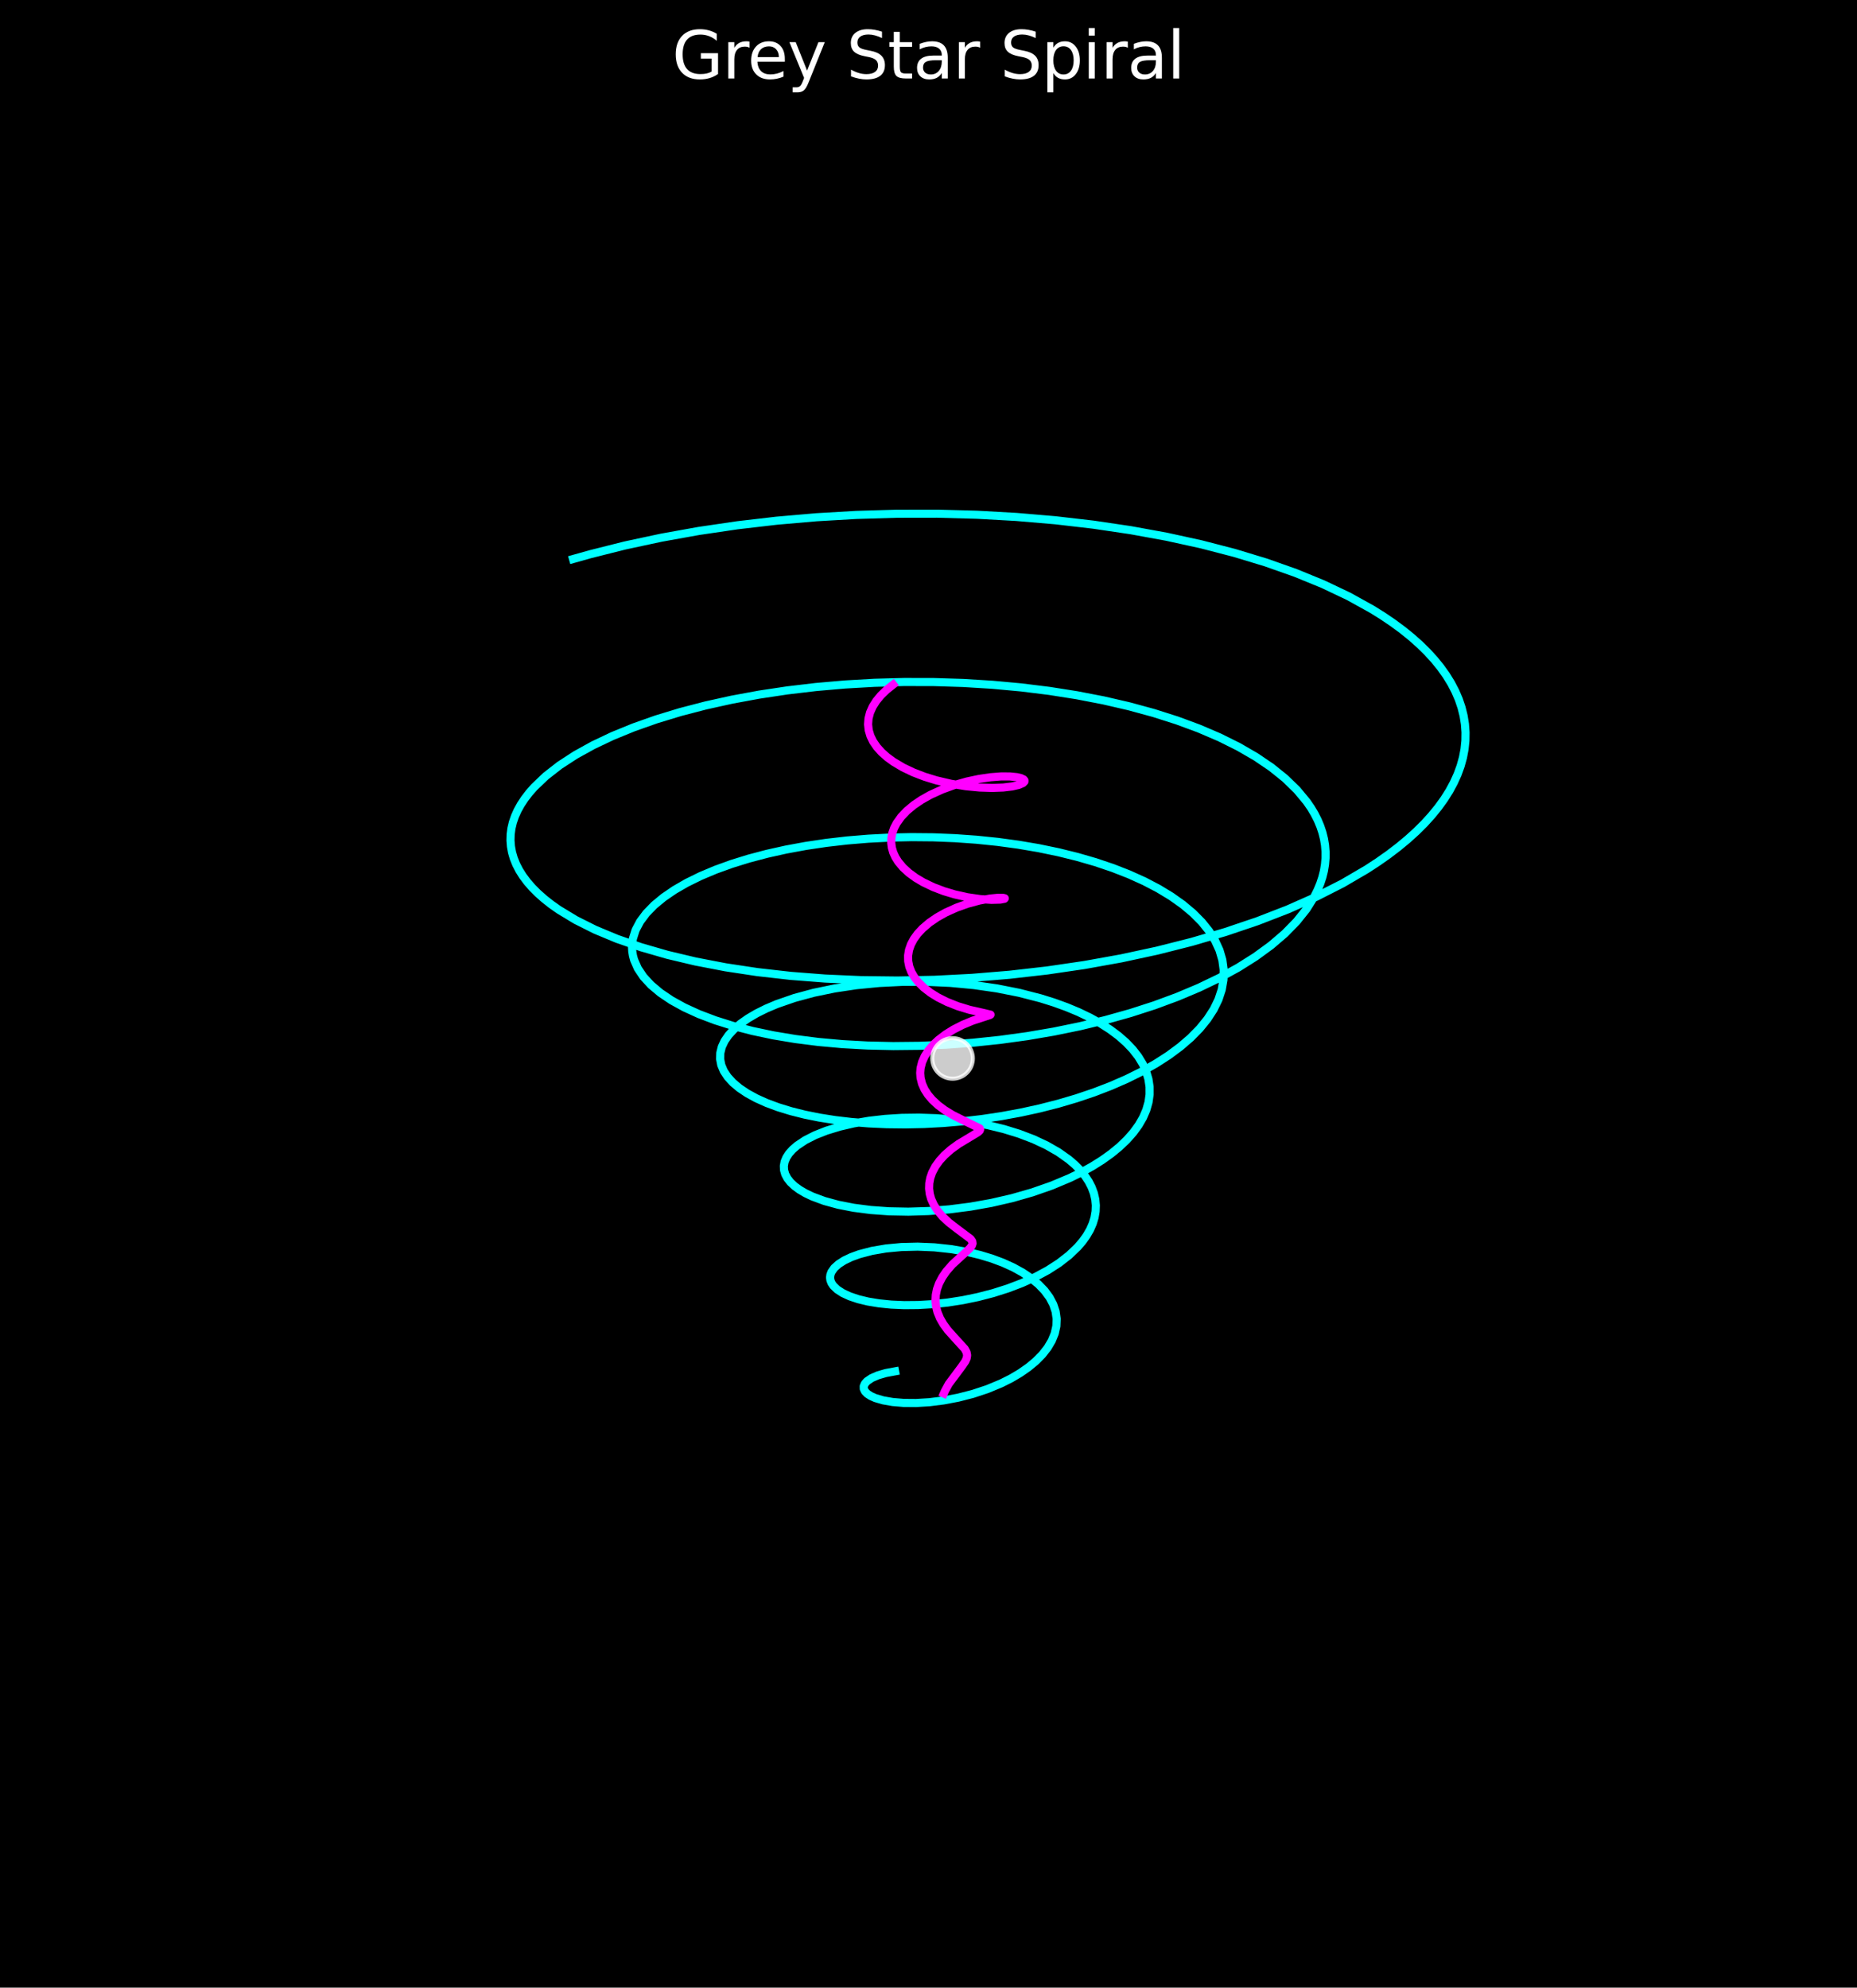 <?xml version="1.0" encoding="utf-8" standalone="no"?>
<!DOCTYPE svg PUBLIC "-//W3C//DTD SVG 1.1//EN"
  "http://www.w3.org/Graphics/SVG/1.1/DTD/svg11.dtd">
<svg xmlns:xlink="http://www.w3.org/1999/xlink" width="457.92pt" height="490.077pt" viewBox="0 0 457.92 490.077" xmlns="http://www.w3.org/2000/svg" version="1.1">
 <defs>
  <style type="text/css">*{stroke-linejoin: round; stroke-linecap: butt}</style>
 </defs>
 <g id="figure_1">
  <g id="patch_1">
   <path d="M 0 490.077 
L 457.92 490.077 
L 457.92 0 
L 0 0 
z
"/>
  </g>
  <g id="patch_2">
   <path d="M 7.2 482.877 
L 450.72 482.877 
L 450.72 39.358 
L 7.2 39.358 
z
"/>
  </g>
  <g id="axes_1">
   <g id="line2d_1">
    <path d="M 220.722 338.113 
L 218.439 338.537 
L 216.492 339.101 
L 214.933 339.78 
L 213.804 340.547 
L 213.261 341.16 
L 212.99 341.791 
L 212.999 342.426 
L 213.291 343.049 
L 213.867 343.646 
L 214.723 344.203 
L 215.852 344.705 
L 217.764 345.266 
L 220.105 345.674 
L 222.829 345.902 
L 225.878 345.927 
L 229.187 345.728 
L 232.68 345.291 
L 236.28 344.608 
L 239.903 343.676 
L 243.463 342.497 
L 246.877 341.081 
L 249.291 339.871 
L 251.542 338.544 
L 253.601 337.11 
L 255.437 335.581 
L 257.025 333.968 
L 258.341 332.286 
L 259.367 330.549 
L 260.087 328.774 
L 260.488 326.977 
L 260.563 325.174 
L 260.308 323.382 
L 259.724 321.617 
L 258.816 319.897 
L 257.591 318.236 
L 256.064 316.651 
L 254.25 315.156 
L 252.171 313.763 
L 249.849 312.485 
L 247.313 311.333 
L 244.59 310.316 
L 241.715 309.443 
L 238.72 308.718 
L 234.605 307.991 
L 230.432 307.541 
L 226.294 307.369 
L 222.284 307.466 
L 218.492 307.822 
L 215.008 308.417 
L 211.917 309.227 
L 209.902 309.958 
L 208.181 310.779 
L 206.78 311.676 
L 205.722 312.63 
L 205.026 313.625 
L 204.77 314.302 
L 204.684 314.982 
L 204.772 315.661 
L 205.033 316.332 
L 205.468 316.989 
L 206.447 317.937 
L 207.808 318.821 
L 209.541 319.623 
L 211.628 320.324 
L 214.047 320.907 
L 216.769 321.356 
L 219.764 321.656 
L 222.996 321.796 
L 226.423 321.764 
L 230.002 321.552 
L 233.689 321.155 
L 237.434 320.568 
L 241.188 319.791 
L 244.901 318.826 
L 248.523 317.677 
L 252.005 316.351 
L 255.298 314.858 
L 258.358 313.209 
L 261.142 311.418 
L 263.611 309.501 
L 265.729 307.477 
L 266.932 306.076 
L 267.957 304.642 
L 268.799 303.181 
L 269.45 301.7 
L 269.908 300.203 
L 270.167 298.699 
L 270.226 297.194 
L 270.084 295.695 
L 269.74 294.207 
L 269.195 292.739 
L 268.452 291.296 
L 267.513 289.884 
L 266.384 288.51 
L 265.068 287.18 
L 263.574 285.9 
L 261.013 284.084 
L 258.094 282.41 
L 254.851 280.892 
L 251.322 279.545 
L 247.548 278.381 
L 243.572 277.409 
L 239.443 276.638 
L 235.209 276.071 
L 230.922 275.713 
L 226.634 275.564 
L 222.398 275.621 
L 218.267 275.881 
L 214.295 276.337 
L 210.532 276.978 
L 207.028 277.794 
L 203.832 278.77 
L 200.989 279.89 
L 198.54 281.136 
L 196.521 282.488 
L 195.432 283.436 
L 194.557 284.415 
L 193.905 285.418 
L 193.481 286.435 
L 193.291 287.461 
L 193.338 288.487 
L 193.625 289.506 
L 194.152 290.509 
L 194.919 291.489 
L 195.926 292.437 
L 197.167 293.347 
L 198.639 294.209 
L 200.335 295.017 
L 203.283 296.111 
L 206.687 297.042 
L 210.507 297.79 
L 214.7 298.334 
L 219.213 298.657 
L 223.989 298.747 
L 228.969 298.591 
L 234.086 298.182 
L 239.272 297.516 
L 244.459 296.593 
L 249.575 295.415 
L 254.552 293.99 
L 259.319 292.327 
L 263.812 290.441 
L 266.624 289.067 
L 269.268 287.608 
L 271.728 286.069 
L 273.989 284.456 
L 276.036 282.778 
L 277.857 281.041 
L 279.44 279.254 
L 280.774 277.426 
L 281.852 275.564 
L 282.666 273.677 
L 283.21 271.774 
L 283.48 269.864 
L 283.474 267.956 
L 283.19 266.06 
L 282.63 264.183 
L 281.796 262.334 
L 280.691 260.523 
L 279.32 258.757 
L 277.69 257.045 
L 275.809 255.394 
L 273.687 253.812 
L 271.333 252.306 
L 268.761 250.883 
L 265.983 249.548 
L 263.012 248.309 
L 259.866 247.17 
L 256.558 246.135 
L 251.334 244.79 
L 245.848 243.703 
L 240.164 242.883 
L 234.349 242.337 
L 228.473 242.068 
L 222.606 242.076 
L 216.82 242.359 
L 211.187 242.91 
L 205.778 243.72 
L 200.661 244.776 
L 195.907 246.063 
L 191.578 247.563 
L 188.959 248.669 
L 186.574 249.854 
L 184.439 251.108 
L 182.569 252.425 
L 180.977 253.794 
L 179.676 255.208 
L 178.676 256.657 
L 177.989 258.131 
L 177.62 259.62 
L 177.577 261.114 
L 177.864 262.602 
L 178.483 264.073 
L 179.434 265.517 
L 180.718 266.923 
L 182.329 268.28 
L 184.262 269.577 
L 186.511 270.805 
L 189.065 271.953 
L 191.912 273.01 
L 195.038 273.969 
L 198.429 274.82 
L 202.066 275.554 
L 205.93 276.164 
L 209.999 276.642 
L 214.251 276.984 
L 218.661 277.183 
L 223.204 277.234 
L 227.854 277.135 
L 232.582 276.882 
L 237.36 276.474 
L 242.16 275.91 
L 246.951 275.19 
L 251.705 274.317 
L 256.392 273.291 
L 260.984 272.117 
L 265.45 270.799 
L 269.765 269.343 
L 273.9 267.753 
L 277.83 266.038 
L 281.53 264.206 
L 284.978 262.264 
L 288.151 260.223 
L 291.031 258.091 
L 293.598 255.88 
L 295.837 253.6 
L 297.734 251.263 
L 299.278 248.88 
L 300.458 246.463 
L 301.266 244.023 
L 301.698 241.574 
L 301.75 239.127 
L 301.421 236.693 
L 300.712 234.285 
L 299.627 231.915 
L 298.17 229.593 
L 296.349 227.332 
L 294.174 225.141 
L 291.654 223.03 
L 288.804 221.011 
L 285.637 219.091 
L 282.17 217.281 
L 278.42 215.588 
L 274.406 214.019 
L 270.149 212.582 
L 265.67 211.284 
L 260.993 210.129 
L 256.14 209.123 
L 251.136 208.27 
L 246.008 207.574 
L 240.781 207.037 
L 235.481 206.662 
L 230.137 206.449 
L 224.777 206.4 
L 219.428 206.514 
L 214.119 206.79 
L 208.878 207.226 
L 203.733 207.819 
L 198.714 208.567 
L 193.848 209.464 
L 189.163 210.506 
L 184.686 211.687 
L 180.444 213 
L 176.463 214.438 
L 172.768 215.992 
L 169.382 217.655 
L 166.328 219.415 
L 163.629 221.263 
L 161.303 223.187 
L 159.369 225.177 
L 157.844 227.219 
L 156.742 229.301 
L 156.075 231.409 
L 155.909 232.469 
L 155.854 233.53 
L 155.913 234.591 
L 156.087 235.65 
L 156.375 236.705 
L 157.296 238.796 
L 158.679 240.849 
L 160.522 242.85 
L 162.82 244.784 
L 165.566 246.637 
L 168.75 248.393 
L 172.357 250.04 
L 176.372 251.563 
L 180.776 252.95 
L 185.545 254.188 
L 190.655 255.267 
L 196.077 256.174 
L 201.783 256.901 
L 207.738 257.44 
L 213.909 257.782 
L 220.258 257.922 
L 226.747 257.855 
L 233.336 257.577 
L 239.985 257.088 
L 246.652 256.385 
L 253.296 255.471 
L 259.875 254.347 
L 266.346 253.017 
L 272.669 251.487 
L 278.804 249.764 
L 284.711 247.854 
L 290.354 245.767 
L 295.696 243.514 
L 300.705 241.106 
L 305.348 238.556 
L 309.597 235.876 
L 313.426 233.08 
L 316.811 230.184 
L 319.732 227.202 
L 322.171 224.15 
L 324.114 221.045 
L 324.895 219.477 
L 325.549 217.901 
L 326.073 216.32 
L 326.468 214.736 
L 326.732 213.15 
L 326.866 211.565 
L 326.869 209.983 
L 326.741 208.406 
L 326.482 206.835 
L 326.093 205.273 
L 325.574 203.721 
L 324.927 202.182 
L 324.151 200.657 
L 323.248 199.149 
L 322.219 197.658 
L 319.79 194.739 
L 316.876 191.913 
L 313.494 189.195 
L 309.66 186.596 
L 305.396 184.129 
L 300.722 181.806 
L 295.663 179.637 
L 290.244 177.632 
L 284.493 175.799 
L 278.438 174.148 
L 272.11 172.685 
L 265.54 171.417 
L 258.761 170.349 
L 251.806 169.487 
L 244.709 168.833 
L 237.507 168.392 
L 230.234 168.164 
L 222.929 168.15 
L 215.626 168.351 
L 208.365 168.766 
L 201.183 169.392 
L 194.117 170.228 
L 187.206 171.268 
L 180.486 172.508 
L 173.996 173.942 
L 167.771 175.563 
L 161.849 177.364 
L 156.266 179.334 
L 151.054 181.465 
L 146.249 183.745 
L 141.883 186.161 
L 137.985 188.702 
L 134.585 191.354 
L 131.711 194.1 
L 130.478 195.504 
L 129.386 196.926 
L 128.437 198.364 
L 127.634 199.815 
L 126.978 201.278 
L 126.473 202.749 
L 126.12 204.228 
L 125.921 205.711 
L 125.878 207.196 
L 125.992 208.681 
L 126.263 210.164 
L 126.694 211.641 
L 127.285 213.111 
L 128.037 214.57 
L 128.948 216.017 
L 130.021 217.449 
L 131.253 218.863 
L 132.645 220.257 
L 134.197 221.629 
L 135.906 222.975 
L 137.772 224.293 
L 141.966 226.836 
L 146.763 229.239 
L 152.144 231.481 
L 158.081 233.545 
L 164.547 235.413 
L 171.507 237.068 
L 178.923 238.494 
L 186.753 239.678 
L 194.952 240.607 
L 203.471 241.269 
L 212.258 241.656 
L 221.258 241.761 
L 230.414 241.577 
L 239.669 241.103 
L 248.962 240.335 
L 258.233 239.277 
L 267.422 237.93 
L 276.468 236.3 
L 285.313 234.394 
L 293.898 232.222 
L 302.168 229.794 
L 310.069 227.124 
L 317.551 224.226 
L 324.566 221.115 
L 331.07 217.811 
L 337.022 214.331 
L 339.78 212.53 
L 342.387 210.694 
L 344.839 208.823 
L 347.133 206.922 
L 349.264 204.991 
L 351.231 203.035 
L 353.029 201.055 
L 354.658 199.055 
L 356.115 197.037 
L 357.397 195.004 
L 358.503 192.958 
L 359.432 190.904 
L 360.182 188.842 
L 360.754 186.776 
L 361.145 184.71 
L 361.357 182.644 
L 361.388 180.583 
L 361.24 178.529 
L 360.912 176.484 
L 360.406 174.451 
L 359.723 172.432 
L 358.863 170.431 
L 357.828 168.45 
L 356.619 166.491 
L 355.24 164.556 
L 353.691 162.648 
L 351.975 160.769 
L 350.095 158.921 
L 348.053 157.107 
L 345.852 155.329 
L 343.495 153.589 
L 340.985 151.888 
L 338.326 150.229 
L 332.575 147.044 
L 326.272 144.048 
L 319.449 141.255 
L 312.14 138.676 
L 304.383 136.324 
L 296.214 134.208 
L 287.675 132.337 
L 278.806 130.72 
L 269.649 129.364 
L 260.249 128.275 
L 250.65 127.457 
L 240.899 126.914 
L 231.04 126.649 
L 221.123 126.664 
L 211.194 126.959 
L 201.302 127.533 
L 191.496 128.385 
L 181.826 129.511 
L 172.341 130.908 
L 163.091 132.57 
L 154.124 134.491 
L 145.492 136.662 
L 141.315 137.838 
L 141.315 137.838 
" clip-path="url(#p7eefecb330)" style="fill: none; stroke: #00ffff; stroke-width: 2; stroke-linecap: square"/>
   </g>
   <g id="line2d_2">
    <path d="M 220.246 168.792 
L 218.633 170.081 
L 217.242 171.426 
L 216.09 172.817 
L 215.188 174.242 
L 214.546 175.69 
L 214.17 177.148 
L 214.062 178.606 
L 214.222 180.051 
L 214.644 181.471 
L 215.321 182.855 
L 216.243 184.192 
L 217.394 185.472 
L 218.758 186.686 
L 220.315 187.826 
L 222.654 189.218 
L 225.238 190.45 
L 228.005 191.512 
L 230.888 192.399 
L 234.551 193.257 
L 238.156 193.844 
L 241.573 194.173 
L 244.685 194.271 
L 247.385 194.169 
L 249.587 193.906 
L 251.223 193.526 
L 252.247 193.076 
L 252.611 192.698 
L 252.617 192.421 
L 252.396 192.159 
L 251.761 191.852 
L 250.757 191.614 
L 249.026 191.441 
L 246.836 191.438 
L 244.272 191.634 
L 241.431 192.046 
L 238.417 192.688 
L 235.337 193.563 
L 232.3 194.666 
L 229.409 195.986 
L 227.268 197.186 
L 225.33 198.5 
L 223.634 199.912 
L 222.216 201.406 
L 221.103 202.962 
L 220.482 204.159 
L 220.051 205.37 
L 219.814 206.588 
L 219.772 207.803 
L 219.923 209.006 
L 220.265 210.189 
L 220.789 211.344 
L 221.49 212.462 
L 222.676 213.884 
L 224.124 215.212 
L 225.796 216.433 
L 227.651 217.537 
L 230.158 218.739 
L 232.786 219.737 
L 235.438 220.528 
L 238.52 221.216 
L 241.781 221.688 
L 244.476 221.864 
L 246.647 221.806 
L 247.697 221.603 
L 247.779 221.494 
L 247.754 221.468 
L 247.357 221.37 
L 246.088 221.355 
L 244.089 221.556 
L 241.518 222.033 
L 238.565 222.831 
L 235.889 223.785 
L 233.224 224.986 
L 231.108 226.169 
L 229.163 227.5 
L 227.455 228.962 
L 226.296 230.21 
L 225.348 231.514 
L 224.629 232.859 
L 224.153 234.229 
L 223.926 235.609 
L 223.95 236.983 
L 224.222 238.335 
L 224.732 239.651 
L 225.465 240.917 
L 226.402 242.12 
L 227.822 243.519 
L 229.466 244.786 
L 231.272 245.908 
L 233.558 247.053 
L 236.237 248.111 
L 239.086 248.978 
L 242.202 249.677 
L 244.259 250.165 
L 244.134 250.263 
L 243.115 250.594 
L 239.856 251.656 
L 237.404 252.671 
L 235.129 253.831 
L 233.209 255.024 
L 231.416 256.389 
L 230.083 257.642 
L 228.944 258.985 
L 228.034 260.398 
L 227.383 261.86 
L 227.008 263.35 
L 226.913 264.545 
L 227 265.732 
L 227.358 267.185 
L 227.975 268.586 
L 228.826 269.915 
L 229.875 271.156 
L 231.339 272.514 
L 232.951 273.713 
L 234.904 274.905 
L 237.319 276.12 
L 241.567 278.179 
L 241.698 278.467 
L 241.586 278.767 
L 241.145 279.169 
L 239.754 280.017 
L 236.368 282.051 
L 234.477 283.433 
L 232.894 284.838 
L 231.675 286.172 
L 230.646 287.607 
L 229.854 289.119 
L 229.401 290.419 
L 229.15 291.737 
L 229.106 293.056 
L 229.267 294.36 
L 229.624 295.631 
L 230.287 297.094 
L 231.169 298.469 
L 232.408 299.937 
L 233.989 301.419 
L 235.994 302.967 
L 239.355 305.486 
L 239.759 306.087 
L 239.831 306.594 
L 239.652 307.119 
L 239.146 307.787 
L 237.957 308.905 
L 234.848 311.753 
L 233.363 313.456 
L 232.354 314.919 
L 231.545 316.478 
L 231.05 317.869 
L 230.761 319.288 
L 230.687 320.714 
L 230.828 322.124 
L 231.171 323.499 
L 231.799 325.032 
L 232.623 326.468 
L 233.726 327.969 
L 235.337 329.77 
L 237.897 332.577 
L 238.352 333.431 
L 238.486 334.158 
L 238.369 334.897 
L 238.018 335.677 
L 237.172 336.91 
L 233.954 341.223 
L 233.001 342.982 
L 232.734 343.596 
L 232.734 343.596 
" clip-path="url(#p7eefecb330)" style="fill: none; stroke: #ff00ff; stroke-width: 2; stroke-linecap: square"/>
   </g>
   <g id="Path3DCollection_1">
    <defs>
     <path id="m7867cb2e13" d="M 0 5 
C 1.326 5 2.598 4.473 3.536 3.536 
C 4.473 2.598 5 1.326 5 0 
C 5 -1.326 4.473 -2.598 3.536 -3.536 
C 2.598 -4.473 1.326 -5 0 -5 
C -1.326 -5 -2.598 -4.473 -3.536 -3.536 
C -4.473 -2.598 -5 -1.326 -5 0 
C -5 1.326 -4.473 2.598 -3.536 3.536 
C -2.598 4.473 -1.326 5 0 5 
z
" style="stroke: #ffffff; stroke-opacity: 0.8"/>
    </defs>
    <g clip-path="url(#p7eefecb330)">
     <use xlink:href="#m7867cb2e13" x="234.895" y="260.967" style="fill: #ffffff; fill-opacity: 0.8; stroke: #ffffff; stroke-opacity: 0.8"/>
    </g>
   </g>
   <g id="text_1">
    <!-- Grey Star Spiral -->
    <g style="fill: #ffffff" transform="translate(165.71 19.358) scale(0.16 -0.16)">
     <defs>
      <path id="DejaVuSans-47" d="M 3809 666 
L 3809 1919 
L 2778 1919 
L 2778 2438 
L 4434 2438 
L 4434 434 
Q 4069 175 3628 42 
Q 3188 -91 2688 -91 
Q 1594 -91 976 548 
Q 359 1188 359 2328 
Q 359 3472 976 4111 
Q 1594 4750 2688 4750 
Q 3144 4750 3555 4637 
Q 3966 4525 4313 4306 
L 4313 3634 
Q 3963 3931 3569 4081 
Q 3175 4231 2741 4231 
Q 1884 4231 1454 3753 
Q 1025 3275 1025 2328 
Q 1025 1384 1454 906 
Q 1884 428 2741 428 
Q 3075 428 3337 486 
Q 3600 544 3809 666 
z
" transform="scale(0.016)"/>
      <path id="DejaVuSans-72" d="M 2631 2963 
Q 2534 3019 2420 3045 
Q 2306 3072 2169 3072 
Q 1681 3072 1420 2755 
Q 1159 2438 1159 1844 
L 1159 0 
L 581 0 
L 581 3500 
L 1159 3500 
L 1159 2956 
Q 1341 3275 1631 3429 
Q 1922 3584 2338 3584 
Q 2397 3584 2469 3576 
Q 2541 3569 2628 3553 
L 2631 2963 
z
" transform="scale(0.016)"/>
      <path id="DejaVuSans-65" d="M 3597 1894 
L 3597 1613 
L 953 1613 
Q 991 1019 1311 708 
Q 1631 397 2203 397 
Q 2534 397 2845 478 
Q 3156 559 3463 722 
L 3463 178 
Q 3153 47 2828 -22 
Q 2503 -91 2169 -91 
Q 1331 -91 842 396 
Q 353 884 353 1716 
Q 353 2575 817 3079 
Q 1281 3584 2069 3584 
Q 2775 3584 3186 3129 
Q 3597 2675 3597 1894 
z
M 3022 2063 
Q 3016 2534 2758 2815 
Q 2500 3097 2075 3097 
Q 1594 3097 1305 2825 
Q 1016 2553 972 2059 
L 3022 2063 
z
" transform="scale(0.016)"/>
      <path id="DejaVuSans-79" d="M 2059 -325 
Q 1816 -950 1584 -1140 
Q 1353 -1331 966 -1331 
L 506 -1331 
L 506 -850 
L 844 -850 
Q 1081 -850 1212 -737 
Q 1344 -625 1503 -206 
L 1606 56 
L 191 3500 
L 800 3500 
L 1894 763 
L 2988 3500 
L 3597 3500 
L 2059 -325 
z
" transform="scale(0.016)"/>
      <path id="DejaVuSans-20" transform="scale(0.016)"/>
      <path id="DejaVuSans-53" d="M 3425 4513 
L 3425 3897 
Q 3066 4069 2747 4153 
Q 2428 4238 2131 4238 
Q 1616 4238 1336 4038 
Q 1056 3838 1056 3469 
Q 1056 3159 1242 3001 
Q 1428 2844 1947 2747 
L 2328 2669 
Q 3034 2534 3370 2195 
Q 3706 1856 3706 1288 
Q 3706 609 3251 259 
Q 2797 -91 1919 -91 
Q 1588 -91 1214 -16 
Q 841 59 441 206 
L 441 856 
Q 825 641 1194 531 
Q 1563 422 1919 422 
Q 2459 422 2753 634 
Q 3047 847 3047 1241 
Q 3047 1584 2836 1778 
Q 2625 1972 2144 2069 
L 1759 2144 
Q 1053 2284 737 2584 
Q 422 2884 422 3419 
Q 422 4038 858 4394 
Q 1294 4750 2059 4750 
Q 2388 4750 2728 4690 
Q 3069 4631 3425 4513 
z
" transform="scale(0.016)"/>
      <path id="DejaVuSans-74" d="M 1172 4494 
L 1172 3500 
L 2356 3500 
L 2356 3053 
L 1172 3053 
L 1172 1153 
Q 1172 725 1289 603 
Q 1406 481 1766 481 
L 2356 481 
L 2356 0 
L 1766 0 
Q 1100 0 847 248 
Q 594 497 594 1153 
L 594 3053 
L 172 3053 
L 172 3500 
L 594 3500 
L 594 4494 
L 1172 4494 
z
" transform="scale(0.016)"/>
      <path id="DejaVuSans-61" d="M 2194 1759 
Q 1497 1759 1228 1600 
Q 959 1441 959 1056 
Q 959 750 1161 570 
Q 1363 391 1709 391 
Q 2188 391 2477 730 
Q 2766 1069 2766 1631 
L 2766 1759 
L 2194 1759 
z
M 3341 1997 
L 3341 0 
L 2766 0 
L 2766 531 
Q 2569 213 2275 61 
Q 1981 -91 1556 -91 
Q 1019 -91 701 211 
Q 384 513 384 1019 
Q 384 1609 779 1909 
Q 1175 2209 1959 2209 
L 2766 2209 
L 2766 2266 
Q 2766 2663 2505 2880 
Q 2244 3097 1772 3097 
Q 1472 3097 1187 3025 
Q 903 2953 641 2809 
L 641 3341 
Q 956 3463 1253 3523 
Q 1550 3584 1831 3584 
Q 2591 3584 2966 3190 
Q 3341 2797 3341 1997 
z
" transform="scale(0.016)"/>
      <path id="DejaVuSans-70" d="M 1159 525 
L 1159 -1331 
L 581 -1331 
L 581 3500 
L 1159 3500 
L 1159 2969 
Q 1341 3281 1617 3432 
Q 1894 3584 2278 3584 
Q 2916 3584 3314 3078 
Q 3713 2572 3713 1747 
Q 3713 922 3314 415 
Q 2916 -91 2278 -91 
Q 1894 -91 1617 61 
Q 1341 213 1159 525 
z
M 3116 1747 
Q 3116 2381 2855 2742 
Q 2594 3103 2138 3103 
Q 1681 3103 1420 2742 
Q 1159 2381 1159 1747 
Q 1159 1113 1420 752 
Q 1681 391 2138 391 
Q 2594 391 2855 752 
Q 3116 1113 3116 1747 
z
" transform="scale(0.016)"/>
      <path id="DejaVuSans-69" d="M 603 3500 
L 1178 3500 
L 1178 0 
L 603 0 
L 603 3500 
z
M 603 4863 
L 1178 4863 
L 1178 4134 
L 603 4134 
L 603 4863 
z
" transform="scale(0.016)"/>
      <path id="DejaVuSans-6c" d="M 603 4863 
L 1178 4863 
L 1178 0 
L 603 0 
L 603 4863 
z
" transform="scale(0.016)"/>
     </defs>
     <use xlink:href="#DejaVuSans-47"/>
     <use xlink:href="#DejaVuSans-72" transform="translate(77.49 0)"/>
     <use xlink:href="#DejaVuSans-65" transform="translate(116.354 0)"/>
     <use xlink:href="#DejaVuSans-79" transform="translate(177.877 0)"/>
     <use xlink:href="#DejaVuSans-20" transform="translate(237.057 0)"/>
     <use xlink:href="#DejaVuSans-53" transform="translate(268.844 0)"/>
     <use xlink:href="#DejaVuSans-74" transform="translate(332.32 0)"/>
     <use xlink:href="#DejaVuSans-61" transform="translate(371.529 0)"/>
     <use xlink:href="#DejaVuSans-72" transform="translate(432.809 0)"/>
     <use xlink:href="#DejaVuSans-20" transform="translate(473.922 0)"/>
     <use xlink:href="#DejaVuSans-53" transform="translate(505.709 0)"/>
     <use xlink:href="#DejaVuSans-70" transform="translate(569.186 0)"/>
     <use xlink:href="#DejaVuSans-69" transform="translate(632.662 0)"/>
     <use xlink:href="#DejaVuSans-72" transform="translate(660.445 0)"/>
     <use xlink:href="#DejaVuSans-61" transform="translate(701.559 0)"/>
     <use xlink:href="#DejaVuSans-6c" transform="translate(762.838 0)"/>
    </g>
   </g>
  </g>
 </g>
 <defs>
  <clipPath id="p7eefecb330">
   <rect x="7.2" y="39.358" width="443.52" height="443.52"/>
  </clipPath>
 </defs>
</svg>

